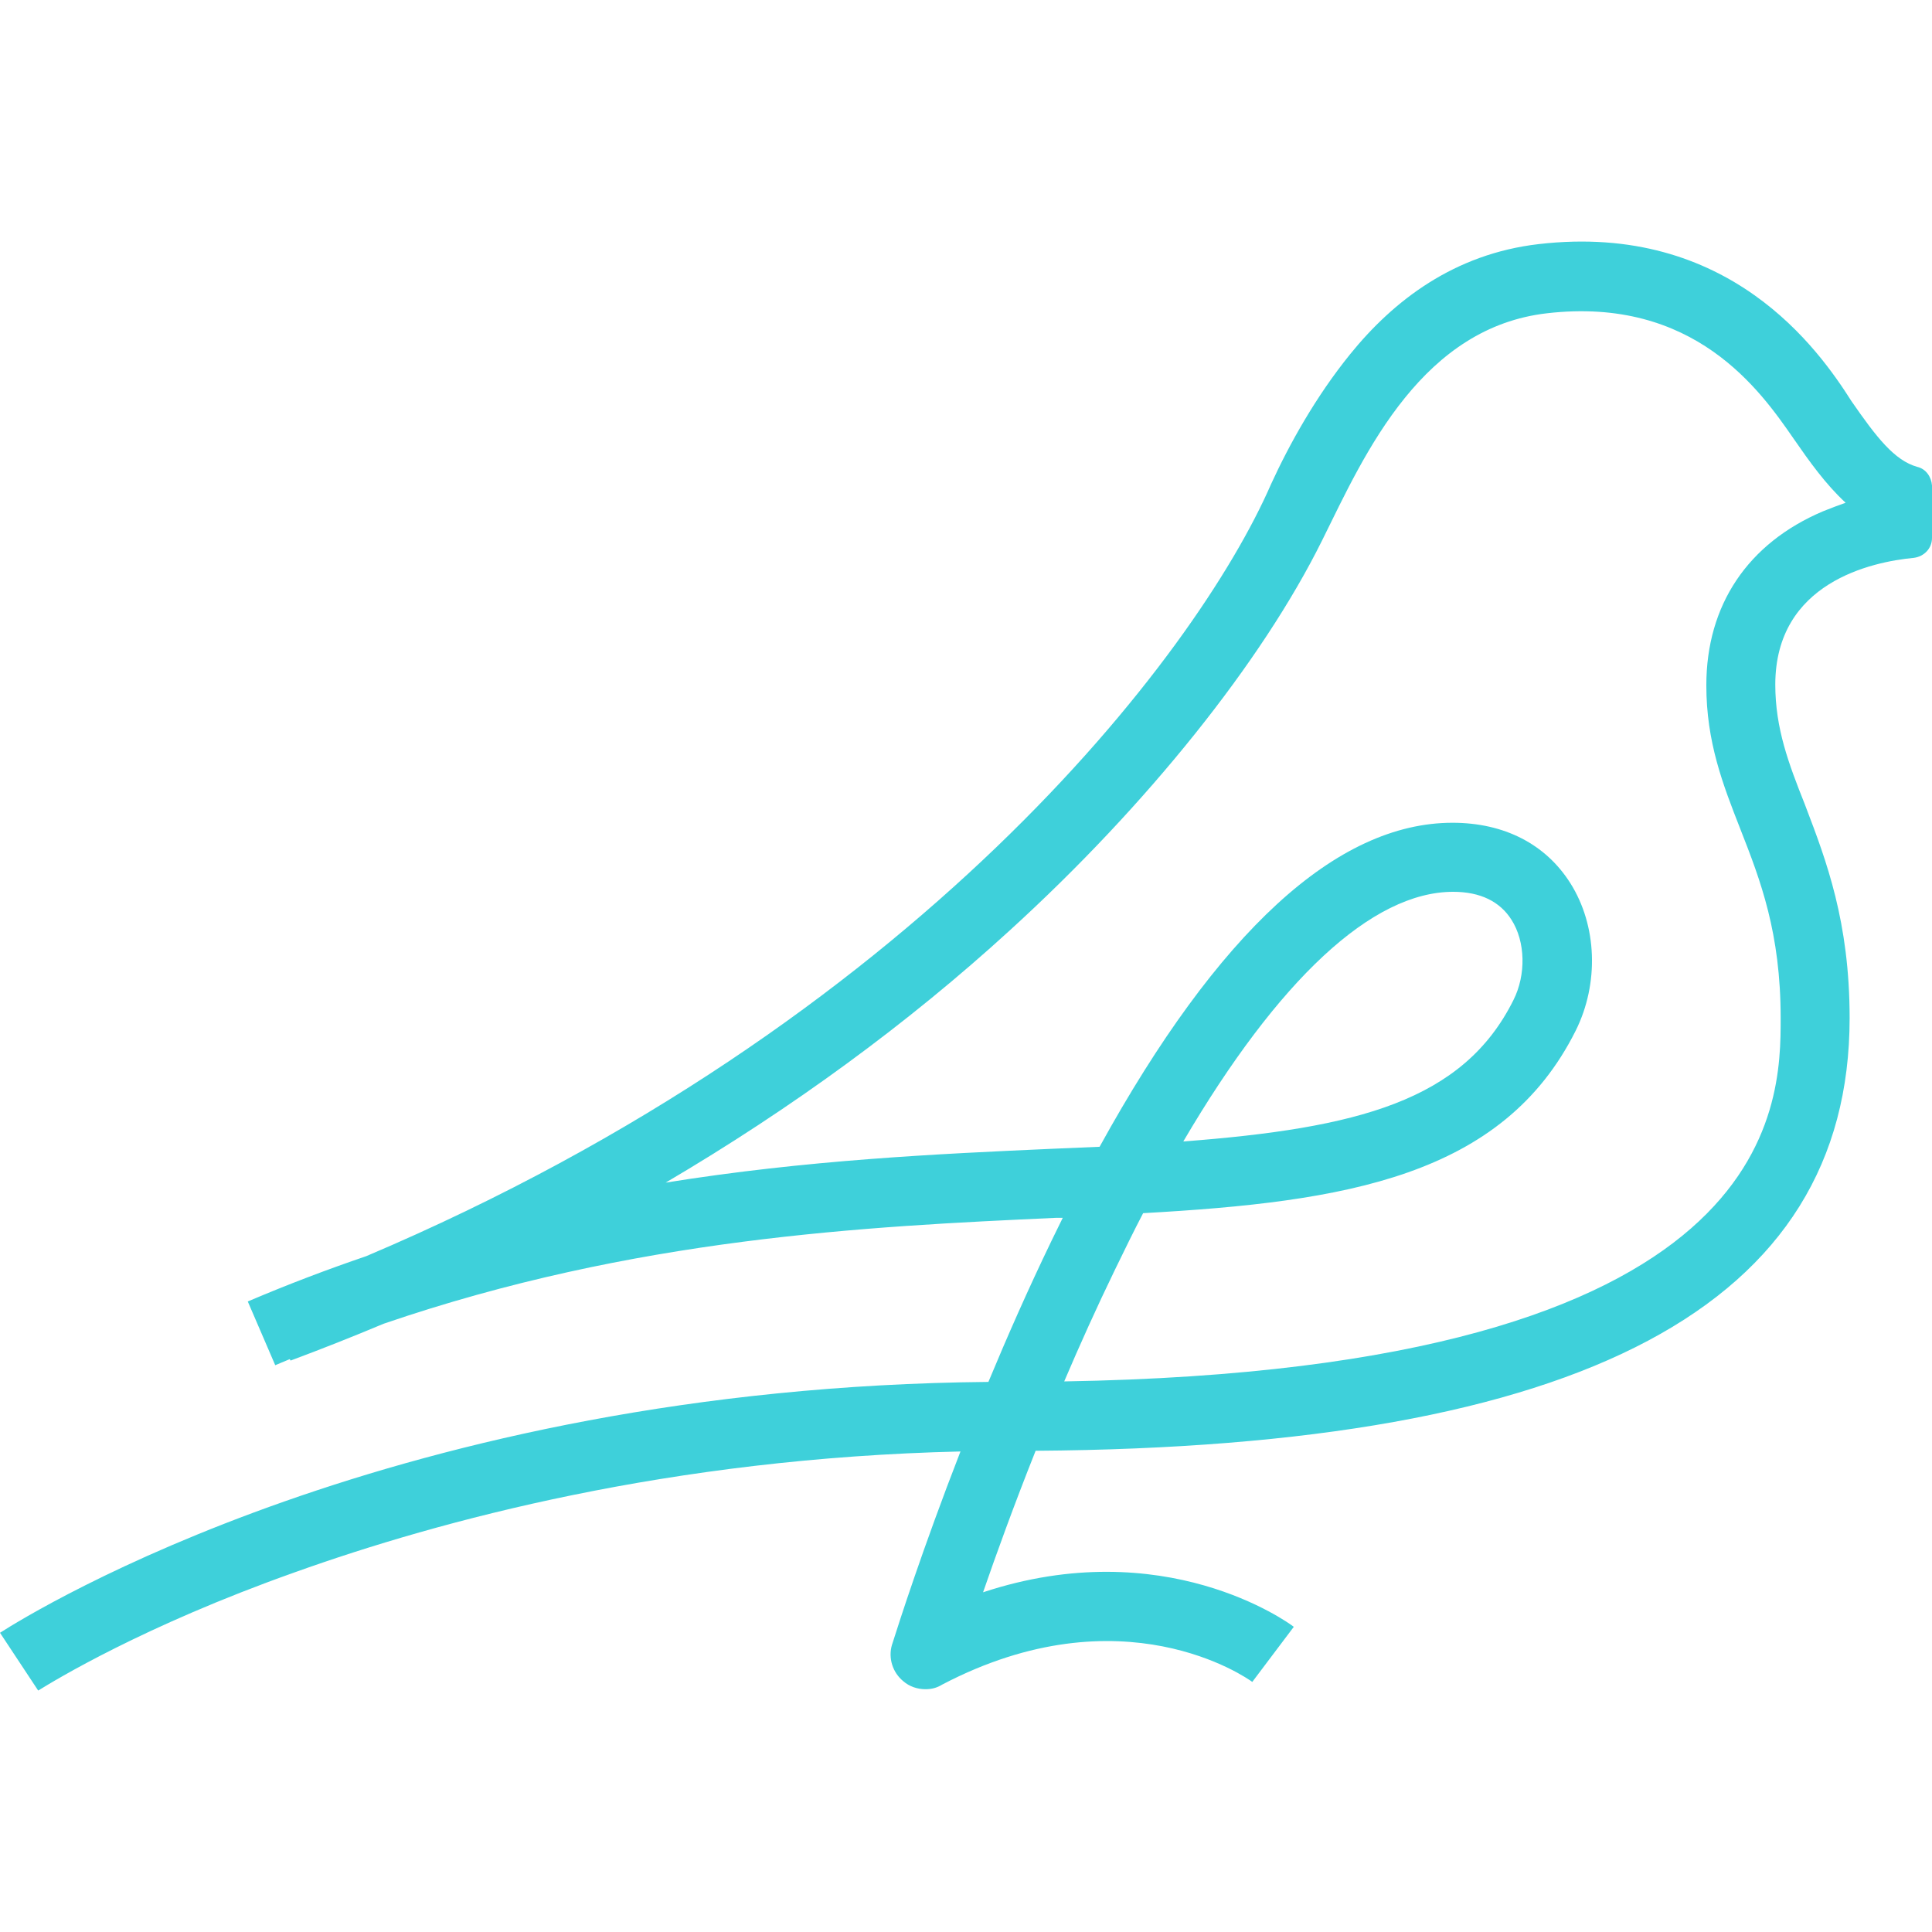 <svg width="72" height="72" viewBox="0 0 72 72" fill="none" xmlns="http://www.w3.org/2000/svg">
<path fill-rule="evenodd" clip-rule="evenodd" d="M47.368 18.043C48.056 16.544 49.036 14.782 50.311 13.206C51.928 11.207 54.186 9.462 57.344 9.097C64.441 8.274 67.782 13.033 68.997 14.948C69.935 16.302 70.598 17.158 71.451 17.399C71.775 17.474 71.975 17.771 72 18.092V20.047C72 20.443 71.701 20.74 71.326 20.789C69.754 20.938 66.16 21.705 66.16 25.515C66.16 27.148 66.659 28.46 67.258 29.969L67.292 30.059C68.058 32.066 68.93 34.353 68.93 37.937C68.93 48.65 59.002 53.923 38.595 54.066C37.779 56.115 37.117 57.948 36.636 59.34C43.375 57.113 47.992 60.453 48.216 60.627L46.669 62.68C46.469 62.532 41.827 59.266 35.114 62.779C34.914 62.903 34.715 62.952 34.49 62.952C34.191 62.952 33.891 62.853 33.666 62.656C33.267 62.334 33.093 61.79 33.242 61.295C33.245 61.286 33.25 61.271 33.257 61.25C33.264 61.228 33.273 61.199 33.285 61.163C33.49 60.518 34.375 57.74 35.794 54.092C24.98 54.344 16.401 56.658 10.981 58.597C5.325 60.605 2.016 62.638 1.44 62.992L1.423 63.002L0 60.849C1.255 60.044 14.771 51.705 36.835 51.5C37.532 49.822 38.318 48.041 39.182 46.251C39.257 46.102 39.325 45.96 39.394 45.818C39.463 45.675 39.531 45.533 39.606 45.385H39.357C32.257 45.709 23.647 46.129 14.296 49.332C13.153 49.812 11.998 50.269 10.831 50.704L10.796 50.652C10.617 50.726 10.437 50.801 10.257 50.877L9.234 48.502C10.723 47.868 12.195 47.309 13.648 46.814C34.078 38.149 44.586 24.439 47.368 18.043ZM57.648 11.675C63.143 11.038 65.6 14.551 66.834 16.335C67.433 17.201 68.032 18.043 68.781 18.736C68.506 18.835 68.232 18.934 67.932 19.057C65.137 20.245 63.59 22.546 63.59 25.54C63.59 27.658 64.207 29.236 64.853 30.885L64.862 30.909C65.611 32.815 66.36 34.769 66.36 37.937C66.36 41.226 66.36 51.038 39.66 51.481C40.239 50.123 40.873 48.716 41.553 47.315C41.902 46.597 42.252 45.879 42.601 45.211C50.138 44.791 56.003 43.85 58.723 38.407C59.596 36.65 59.522 34.497 58.523 32.914C57.6 31.454 56.053 30.662 54.131 30.662C49.813 30.662 45.396 34.72 40.979 42.737C40.405 42.762 39.831 42.786 39.232 42.811C34.913 43.004 30.059 43.229 24.807 44.073C29.501 41.311 33.825 38.153 37.635 34.67C42.763 29.998 47.035 24.648 49.266 20.15C50.077 18.513 50.997 16.507 52.354 14.83C53.692 13.175 55.382 11.937 57.648 11.675ZM54.156 33.235C51.136 33.235 47.642 36.502 44.098 42.539C50.587 42.044 54.53 41.029 56.402 37.269C56.876 36.328 56.851 35.091 56.327 34.275C55.903 33.606 55.179 33.235 54.156 33.235Z" fill="#3ED0DA"/>
</svg>

